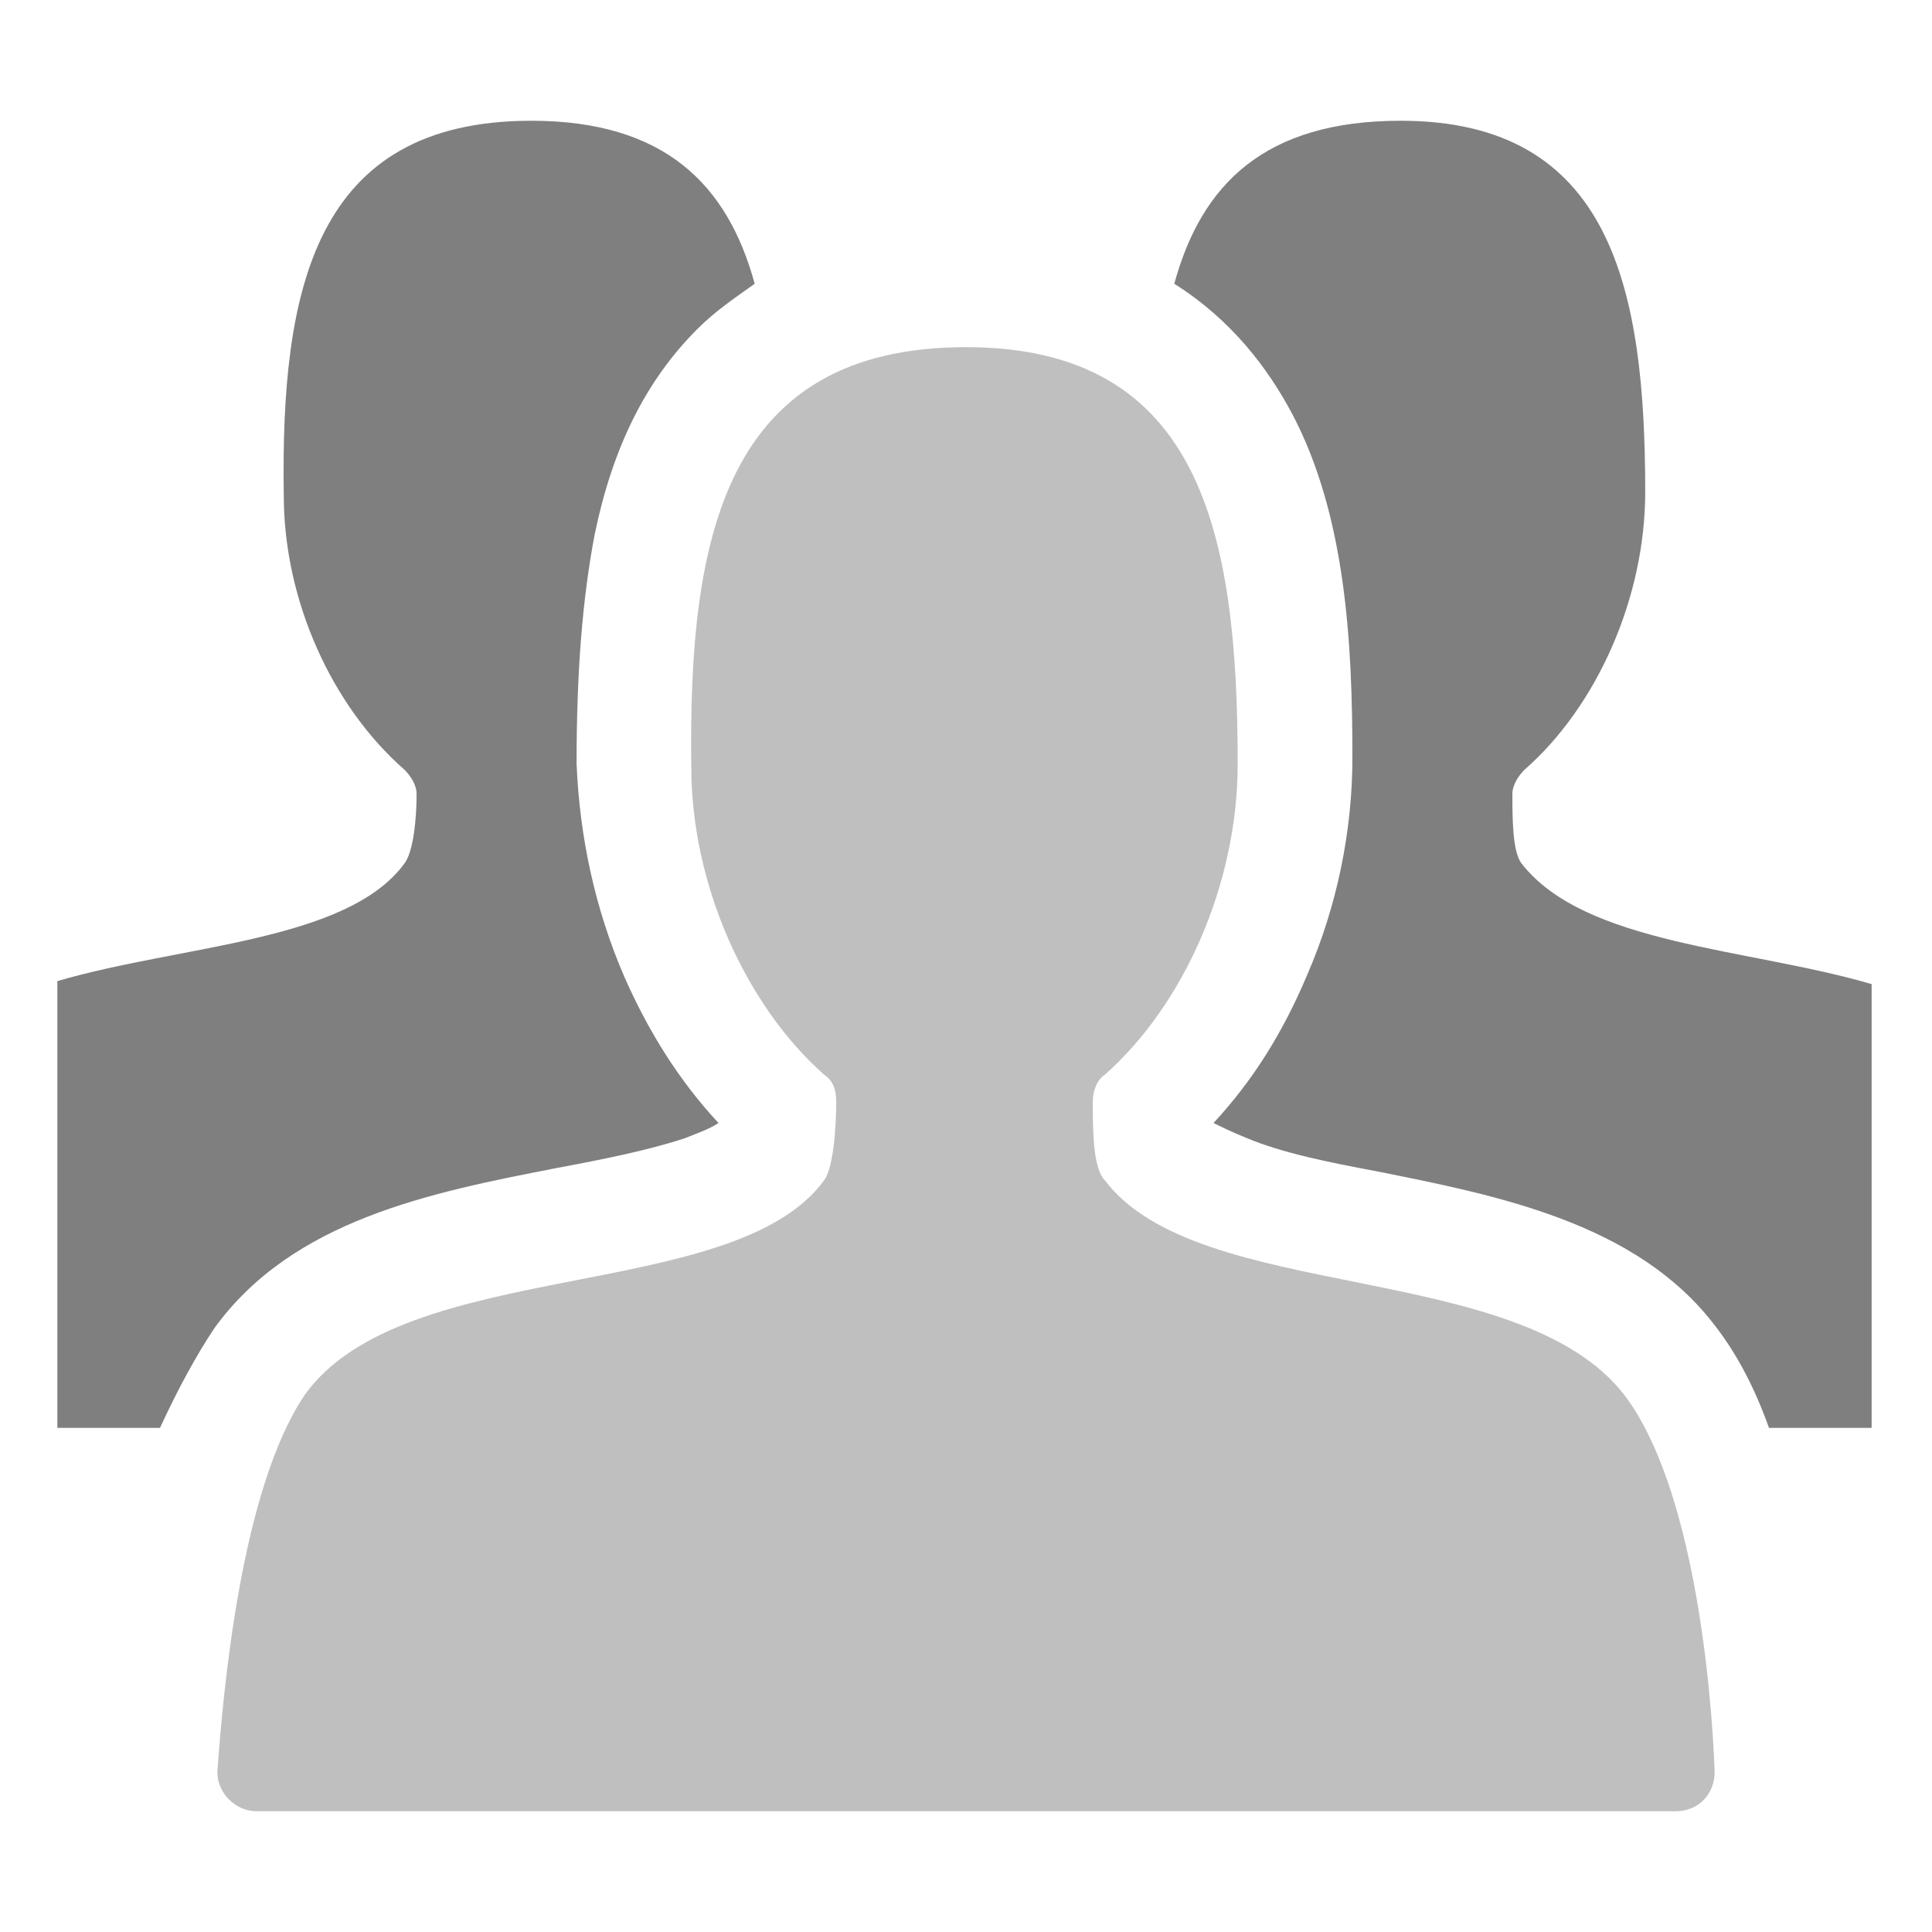 <?xml version="1.0" encoding="utf-8"?>
<!-- Generator: Adobe Illustrator 28.2.0, SVG Export Plug-In . SVG Version: 6.00 Build 0)  -->
<svg version="1.1" id="Layer_1" xmlns="http://www.w3.org/2000/svg" xmlns:xlink="http://www.w3.org/1999/xlink" x="0px" y="0px"
	 viewBox="0 0 64 64" style="enable-background:new 0 0 64 64;" xml:space="preserve">
<style type="text/css">
	.st0{fill:#7F7F7F;}
	.st1{fill:#BFBFBF;}
</style>
<path class="st0" d="M62,32.6v14.7h-3.4c-0.5-1.4-1.1-2.5-1.8-3.4c-2.6-3.4-7.2-4.3-11.2-5.1c-1.6-0.3-3.1-0.6-4.3-1.1
	c-0.5-0.2-0.9-0.4-1.1-0.5c1.3-1.4,2.3-3,3.1-4.9c1-2.3,1.5-4.8,1.5-7.2c0-3.7-0.2-8-2-11.4c-0.8-1.5-2-3.1-3.9-4.3
	c0.9-3.3,3-5.4,7.5-5.4c7,0,8.1,5.6,8.1,12.3c0,3.5-1.6,7.1-4,9.2c-0.2,0.2-0.4,0.5-0.4,0.8c0,0.8,0,1.9,0.3,2.3
	C52.5,31.3,57.9,31.4,62,32.6"/>
<path class="st0" d="M7.1,44c2.6-3.6,7.2-4.5,11.3-5.3c1.6-0.3,3.1-0.6,4.3-1c0.5-0.2,0.8-0.3,1.1-0.5c-1.3-1.4-2.3-3-3.1-4.8
	c-1-2.3-1.5-4.7-1.6-7.1c0-3.1,0.2-5.5,0.6-7.6c0.6-2.9,1.7-5.1,3.4-6.8c0.6-0.6,1.2-1,1.9-1.5C24.1,6.1,22,4,17.6,4
	c-7.2,0-8.3,5.6-8.2,12.4c0,3.5,1.6,7,4,9.1c0.2,0.2,0.4,0.5,0.4,0.8c0,0.8-0.1,1.9-0.4,2.3c-1.9,2.6-7.4,2.7-11.5,3.9v14.8h3.4
	C5.9,46,6.5,44.9,7.1,44"/>
<path class="st1" d="M56.8,58.7c0,0.7-0.5,1.3-1.3,1.3h-47c-0.7,0-1.3-0.6-1.3-1.3c0.2-2.8,0.8-9.4,2.9-12.5
	c3.3-4.6,14.2-3,17.2-7.1c0.3-0.4,0.4-1.7,0.4-2.6c0-0.4-0.1-0.7-0.4-0.9c-2.6-2.3-4.4-6.3-4.4-10.2C22.8,17.8,24,11.5,32,11.5
	c7.8,0,9,6.2,9,13.8c0,4-1.8,8-4.4,10.3c-0.3,0.2-0.4,0.6-0.4,0.9c0,0.9,0,2.2,0.4,2.6c3.1,4.1,13.7,2.6,17.2,7.1
	C56.1,49.2,56.7,55.9,56.8,58.7L56.8,58.7z"/>
</svg>
